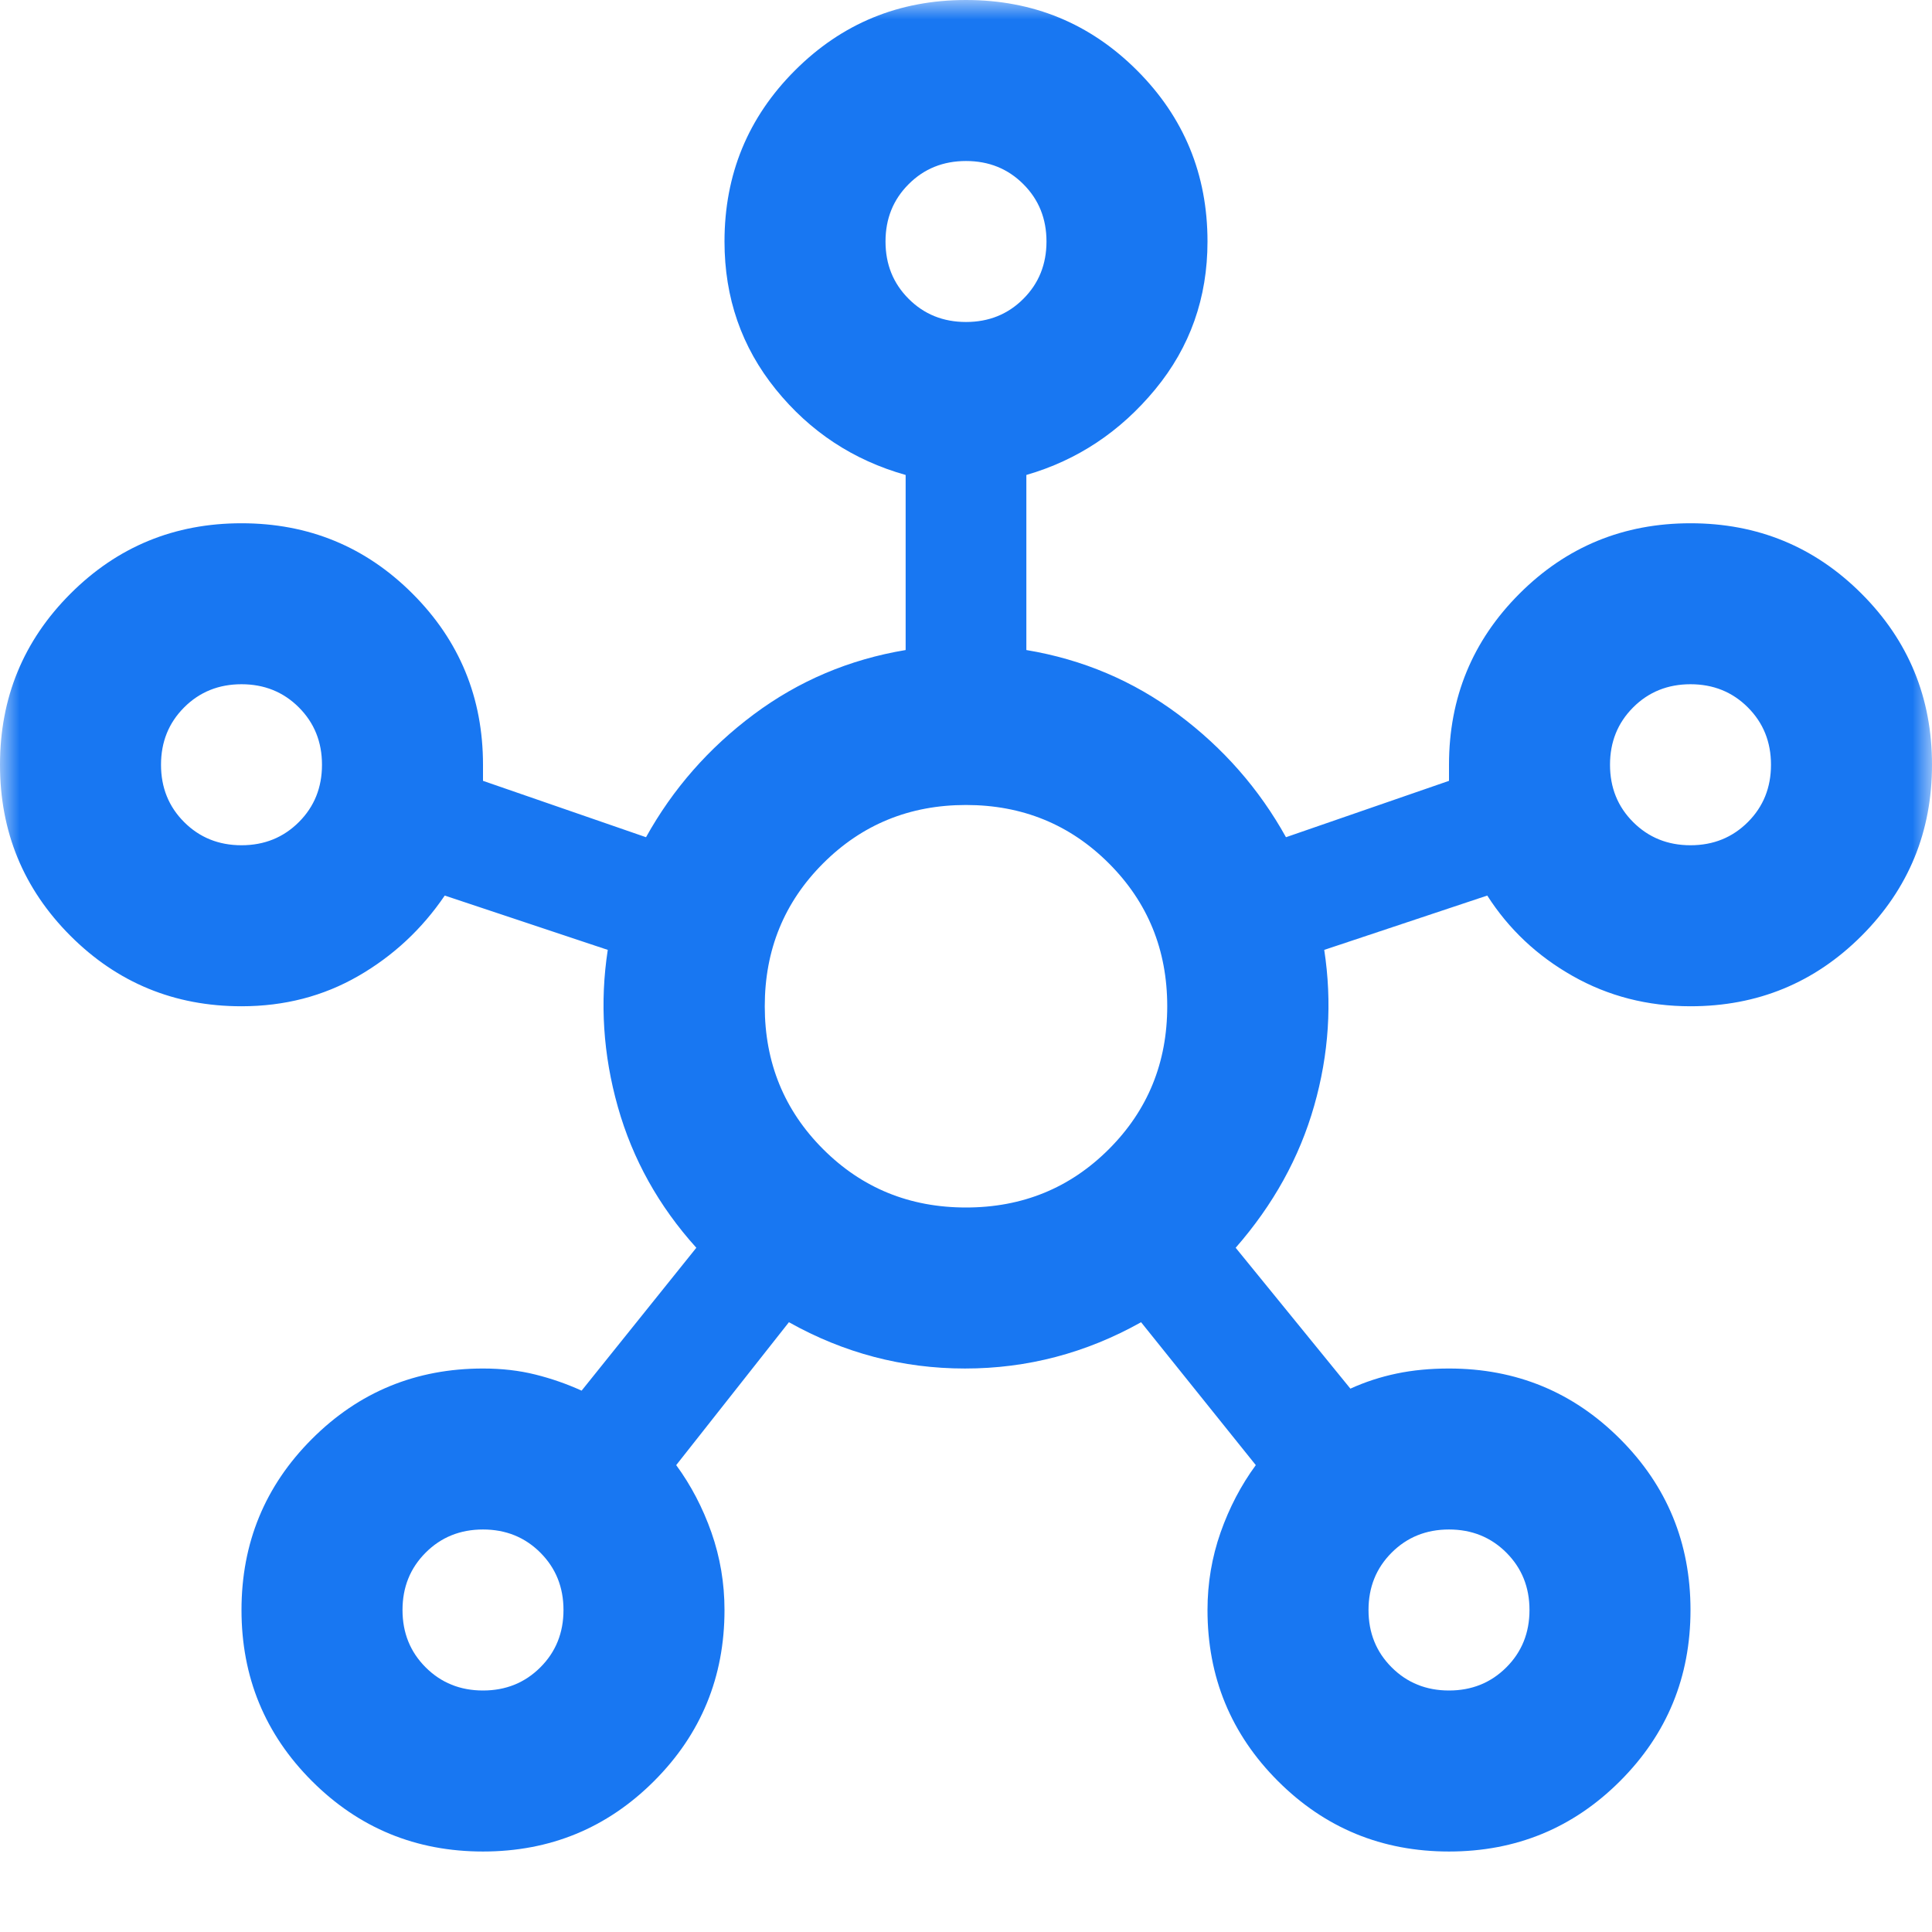 <svg width="50" height="50" viewBox="0 0 50 50" fill="none" xmlns="http://www.w3.org/2000/svg">
<mask id="mask0_32_447" style="mask-type:alpha" maskUnits="userSpaceOnUse" x="0" y="0" width="50" height="50">
<rect width="50" height="50" fill="#D9D9D9"/>
</mask>
<g mask="url(#mask0_32_447)">
<path d="M12.5 47.917C10.764 47.917 9.288 47.309 8.073 46.094C6.858 44.879 6.25 43.403 6.25 41.667C6.25 39.931 6.858 38.455 8.073 37.24C9.288 36.024 10.764 35.417 12.5 35.417C12.986 35.417 13.438 35.469 13.854 35.573C14.271 35.677 14.67 35.816 15.052 35.99L18.021 32.292C17.049 31.215 16.372 30 15.99 28.646C15.608 27.292 15.521 25.938 15.729 24.583L11.51 23.177C10.92 24.045 10.174 24.74 9.271 25.26C8.368 25.781 7.361 26.042 6.25 26.042C4.514 26.042 3.038 25.434 1.823 24.219C0.608 23.003 0 21.528 0 19.792C0 18.056 0.608 16.58 1.823 15.365C3.038 14.149 4.514 13.542 6.25 13.542C7.986 13.542 9.462 14.149 10.677 15.365C11.892 16.58 12.5 18.056 12.5 19.792V20.208L16.719 21.667C17.413 20.417 18.342 19.358 19.505 18.49C20.668 17.622 21.979 17.066 23.438 16.823V12.292C22.083 11.91 20.963 11.172 20.078 10.078C19.193 8.984 18.75 7.708 18.75 6.25C18.75 4.514 19.358 3.038 20.573 1.823C21.788 0.608 23.264 0 25 0C26.736 0 28.212 0.608 29.427 1.823C30.642 3.038 31.25 4.514 31.25 6.25C31.25 7.708 30.799 8.984 29.896 10.078C28.993 11.172 27.882 11.91 26.562 12.292V16.823C28.021 17.066 29.332 17.622 30.495 18.49C31.658 19.358 32.587 20.417 33.281 21.667L37.5 20.208V19.792C37.5 18.056 38.108 16.58 39.323 15.365C40.538 14.149 42.014 13.542 43.75 13.542C45.486 13.542 46.962 14.149 48.177 15.365C49.392 16.58 50 18.056 50 19.792C50 21.528 49.392 23.003 48.177 24.219C46.962 25.434 45.486 26.042 43.75 26.042C42.639 26.042 41.623 25.781 40.703 25.26C39.783 24.74 39.045 24.045 38.49 23.177L34.271 24.583C34.479 25.938 34.392 27.283 34.01 28.62C33.629 29.957 32.951 31.181 31.979 32.292L34.948 35.938C35.33 35.764 35.729 35.634 36.146 35.547C36.562 35.46 37.014 35.417 37.5 35.417C39.236 35.417 40.712 36.024 41.927 37.24C43.142 38.455 43.75 39.931 43.75 41.667C43.75 43.403 43.142 44.879 41.927 46.094C40.712 47.309 39.236 47.917 37.5 47.917C35.764 47.917 34.288 47.309 33.073 46.094C31.858 44.879 31.25 43.403 31.25 41.667C31.25 40.972 31.363 40.304 31.588 39.661C31.814 39.019 32.118 38.438 32.5 37.917L29.531 34.219C28.108 35.017 26.588 35.417 24.974 35.417C23.359 35.417 21.84 35.017 20.417 34.219L17.5 37.917C17.882 38.438 18.186 39.019 18.412 39.661C18.637 40.304 18.75 40.972 18.75 41.667C18.75 43.403 18.142 44.879 16.927 46.094C15.712 47.309 14.236 47.917 12.5 47.917ZM6.25 21.875C6.84 21.875 7.335 21.675 7.734 21.276C8.134 20.877 8.333 20.382 8.333 19.792C8.333 19.201 8.134 18.707 7.734 18.307C7.335 17.908 6.84 17.708 6.25 17.708C5.66 17.708 5.165 17.908 4.766 18.307C4.366 18.707 4.167 19.201 4.167 19.792C4.167 20.382 4.366 20.877 4.766 21.276C5.165 21.675 5.66 21.875 6.25 21.875ZM12.5 43.75C13.09 43.75 13.585 43.55 13.984 43.151C14.384 42.752 14.583 42.257 14.583 41.667C14.583 41.076 14.384 40.582 13.984 40.182C13.585 39.783 13.09 39.583 12.5 39.583C11.91 39.583 11.415 39.783 11.016 40.182C10.616 40.582 10.417 41.076 10.417 41.667C10.417 42.257 10.616 42.752 11.016 43.151C11.415 43.55 11.91 43.75 12.5 43.75ZM25 8.333C25.59 8.333 26.085 8.134 26.484 7.734C26.884 7.335 27.083 6.84 27.083 6.25C27.083 5.66 26.884 5.165 26.484 4.766C26.085 4.366 25.59 4.167 25 4.167C24.41 4.167 23.915 4.366 23.516 4.766C23.116 5.165 22.917 5.66 22.917 6.25C22.917 6.84 23.116 7.335 23.516 7.734C23.915 8.134 24.41 8.333 25 8.333ZM25 31.25C26.458 31.25 27.691 30.747 28.698 29.74C29.705 28.733 30.208 27.5 30.208 26.042C30.208 24.583 29.705 23.351 28.698 22.344C27.691 21.337 26.458 20.833 25 20.833C23.542 20.833 22.309 21.337 21.302 22.344C20.295 23.351 19.792 24.583 19.792 26.042C19.792 27.5 20.295 28.733 21.302 29.74C22.309 30.747 23.542 31.25 25 31.25ZM37.5 43.75C38.09 43.75 38.585 43.55 38.984 43.151C39.384 42.752 39.583 42.257 39.583 41.667C39.583 41.076 39.384 40.582 38.984 40.182C38.585 39.783 38.09 39.583 37.5 39.583C36.91 39.583 36.415 39.783 36.016 40.182C35.616 40.582 35.417 41.076 35.417 41.667C35.417 42.257 35.616 42.752 36.016 43.151C36.415 43.55 36.91 43.75 37.5 43.75ZM43.75 21.875C44.34 21.875 44.835 21.675 45.234 21.276C45.634 20.877 45.833 20.382 45.833 19.792C45.833 19.201 45.634 18.707 45.234 18.307C44.835 17.908 44.34 17.708 43.75 17.708C43.16 17.708 42.665 17.908 42.266 18.307C41.866 18.707 41.667 19.201 41.667 19.792C41.667 20.382 41.866 20.877 42.266 21.276C42.665 21.675 43.16 21.875 43.75 21.875Z" fill="#1877F2"/>
</g>
</svg>
